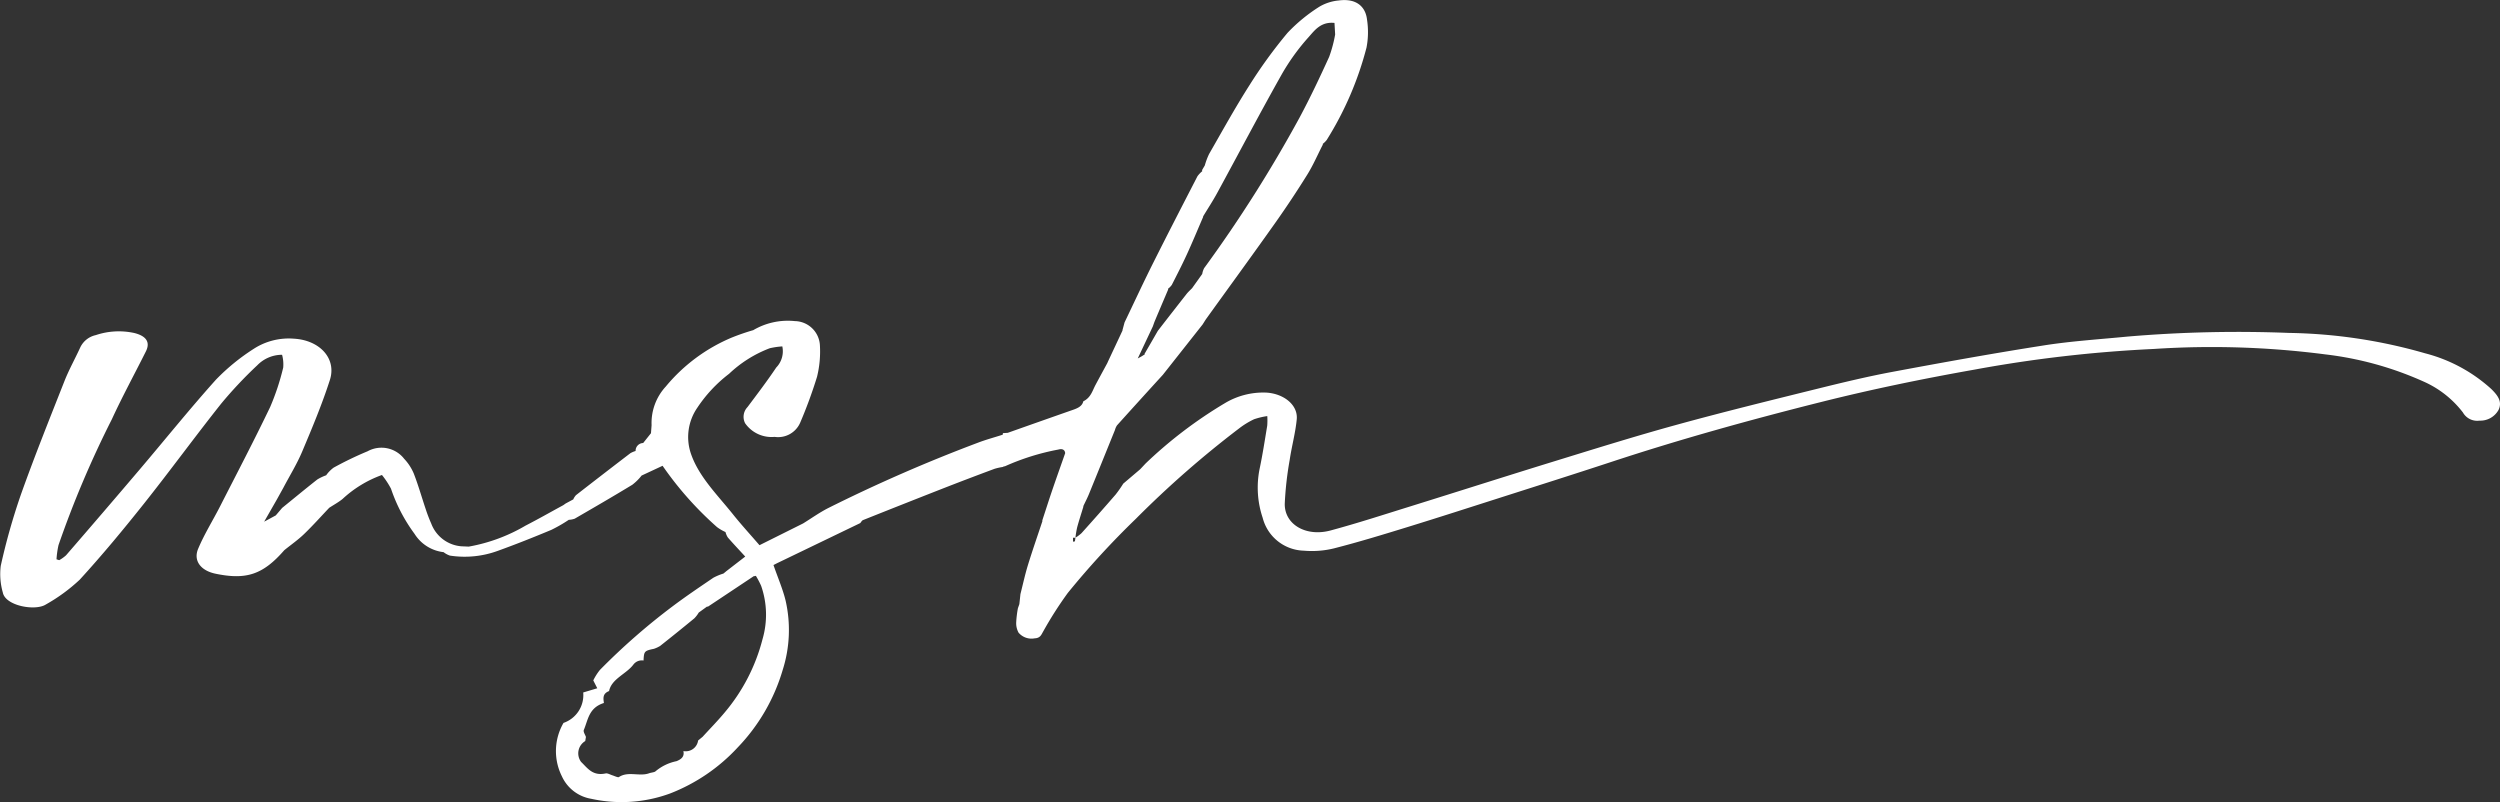 <svg xmlns="http://www.w3.org/2000/svg" width="234.733" height="75.307" viewBox="0 0 234.733 75.307">
  <rect x="0" y="0" width="234.733" height="75.307" fill="#333333" stroke="none"/>
  <g id="Group_50" data-name="Group 50" transform="translate(-65.937 -409.606)">
    <path id="Path_90" data-name="Path 90" d="M339.751,782.756h.014v-.015Z" transform="translate(-209.656 -323.171)"
      fill="#fff" />
    <path id="Path_91" data-name="Path 91" d="M307.916,758.87l0,0,0,.031Z" transform="translate(-185.275 -323.171)"
      fill="#fff" />
    <path id="Path_92" data-name="Path 92" d="M323.792,737.781h0v0Z" transform="translate(-197.432 -323.171)"
      fill="#fff" />
    <path id="Path_93" data-name="Path 93" d="M496.787,676.793h0l.04-.034v-.007h-.036l-.005.04Z"
      transform="translate(-329.906 -216.681)" fill="#fff" />
    <path id="Path_94" data-name="Path 94"
      d="M299.863,446.141a14.673,14.673,0,0,0-6.231-3.364,48.676,48.676,0,0,0-12.766-1.912,122.058,122.058,0,0,0-15.183.345c-2.62.256-5.264.423-7.849.829-4.758.746-9.491,1.6-14.213,2.483-2.418.453-4.8,1.031-7.178,1.619-4.376,1.085-8.758,2.161-13.091,3.353-3.86,1.061-7.666,2.252-11.477,3.425-4.5,1.386-8.982,2.821-13.478,4.221-2.5.777-4.982,1.586-7.518,2.271-2.314.625-4.341-.557-4.312-2.507a31.512,31.512,0,0,1,.463-4.111c.188-1.274.539-2.534.662-3.811.133-1.366-1.245-2.44-2.916-2.516a7.012,7.012,0,0,0-3.822.99,41.37,41.37,0,0,0-7.451,5.665l-.513.547,0,0-1.593,1.353,0,.005a11.222,11.222,0,0,1-.711,1.016q-1.58,1.823-3.2,3.621a3.653,3.653,0,0,1-.571.428l-.051.344.029.022-.029-.022q-.089.019-.179.033l-.4.222.4-.222,0-.373.227,0a9.381,9.381,0,0,1,.163-.978c.168-.621.37-1.235.558-1.853a.257.257,0,0,0,.021-.139c.175-.372.369-.74.523-1.117.822-2.01,1.633-4.023,2.449-6.034a1.38,1.38,0,0,1,.195-.435q2.14-2.376,4.3-4.74l0,0,3.737-4.732c.125-.194.24-.393.377-.582,2.142-2.975,4.307-5.94,6.422-8.928q1.586-2.24,3.021-4.549c.553-.889.959-1.837,1.431-2.759a.159.159,0,0,0,.029-.135,2.168,2.168,0,0,0,.365-.361,30.893,30.893,0,0,0,3.741-8.683,7.7,7.7,0,0,0,.045-2.637c-.125-1.1-.895-2.017-2.658-1.782a4.35,4.35,0,0,0-1.8.577,15.433,15.433,0,0,0-3,2.458,45.222,45.222,0,0,0-3.586,4.935c-1.348,2.113-2.544,4.29-3.784,6.447a6.483,6.483,0,0,0-.4,1.069l-.223.378a.185.185,0,0,0-.019.167h0a2.46,2.46,0,0,0-.452.478c-1.41,2.738-2.823,5.475-4.2,8.224-.911,1.821-1.763,3.661-2.641,5.492l-.2.739.014.009-1.415,3.021.008,0c-.379.7-.761,1.4-1.134,2.1-.3.556-.431,1.187-1.146,1.54-.13.552-.7.706-1.237.894q-2.93,1.028-5.855,2.065l-.452.031a.812.812,0,0,0-.021.146c-.791.254-1.6.471-2.369.767A147.455,147.455,0,0,0,143.7,457.31c-.831.425-1.576.961-2.361,1.445h0l-4.091,2.041c-.829-.961-1.7-1.911-2.491-2.9-1.489-1.861-3.268-3.592-3.982-5.8a4.841,4.841,0,0,1,.618-4.182,13.158,13.158,0,0,1,3-3.211,11.439,11.439,0,0,1,3.82-2.4,7.414,7.414,0,0,1,1.178-.172,2.188,2.188,0,0,1-.572,1.984c-.846,1.263-1.779,2.489-2.7,3.717a1.321,1.321,0,0,0-.22,1.515,3.027,3.027,0,0,0,2.767,1.279,2.26,2.26,0,0,0,2.4-1.326,43.436,43.436,0,0,0,1.585-4.317,9.864,9.864,0,0,0,.273-2.9,2.4,2.4,0,0,0-2.36-2.328,6.4,6.4,0,0,0-3.923.863l0-.006a20.875,20.875,0,0,0-2,.691,16.133,16.133,0,0,0-6.195,4.6,5.041,5.041,0,0,0-1.329,3.622l-.058.756-.733.922a.726.726,0,0,0-.711.748v0a2.272,2.272,0,0,0-.493.21q-2.559,1.957-5.1,3.934a1.351,1.351,0,0,0-.258.4l-.717.386-.218.155c-1.182.643-2.348,1.306-3.549,1.924a16.052,16.052,0,0,1-5.333,1.969l-.7-.03a3.3,3.3,0,0,1-2.815-2.123,14.182,14.182,0,0,1-.517-1.347c-.376-1.114-.694-2.243-1.121-3.345a4.609,4.609,0,0,0-.909-1.4,2.7,2.7,0,0,0-3.431-.708,32.2,32.2,0,0,0-3.19,1.538,3.132,3.132,0,0,0-.7.713c.111-.014.245-.012.366-.02-.12.008-.255.006-.366.02h.011a4.4,4.4,0,0,0-.846.4c-1.115.877-2.2,1.776-3.3,2.668l-.6.705-1.09.589-.13.154.13-.154,1.184-2.068.631-1.14h0c.591-1.123,1.27-2.221,1.755-3.373.937-2.222,1.872-4.451,2.6-6.72.657-2.036-.972-3.753-3.389-3.883a6.054,6.054,0,0,0-3.8.98,19.575,19.575,0,0,0-3.508,2.871c-2.48,2.764-4.781,5.633-7.174,8.448q-3.428,4.034-6.9,8.041a3.467,3.467,0,0,1-.643.458l-.253-.083a8.5,8.5,0,0,1,.19-1.336,94.788,94.788,0,0,1,5.012-11.82c.985-2.145,2.131-4.241,3.191-6.364.426-.853.053-1.435-1.067-1.722a6.786,6.786,0,0,0-3.64.194,2.109,2.109,0,0,0-1.448,1.139c-.483,1.059-1.062,2.091-1.486,3.164-1.4,3.552-2.825,7.1-4.1,10.682a60.179,60.179,0,0,0-1.886,6.674,6.293,6.293,0,0,0,.194,2.509c.24,1.258,3.057,1.758,4.04,1.123a16.232,16.232,0,0,0,3.181-2.329c2.12-2.317,4.107-4.718,6.035-7.143,2.473-3.111,4.794-6.3,7.267-9.411a39.686,39.686,0,0,1,3.381-3.588,3.241,3.241,0,0,1,2.316-.975,3.463,3.463,0,0,1,.107,1.2,22.627,22.627,0,0,1-1.23,3.714c-1.5,3.129-3.119,6.219-4.7,9.321-.681,1.332-1.491,2.627-2.06,3.988-.458,1.1.228,2.037,1.624,2.331,2.879.6,4.453.107,6.466-2.205h0c.62-.5,1.287-.967,1.848-1.506.831-.8,1.586-1.649,2.373-2.477.414-.269.858-.513,1.235-.813a10.827,10.827,0,0,1,3.714-2.266,7.818,7.818,0,0,1,.851,1.291,15.445,15.445,0,0,0,2.208,4.233,3.716,3.716,0,0,0,2.721,1.721l.006,0a1.993,1.993,0,0,0,.593.323,9.049,9.049,0,0,0,4.521-.453c1.691-.61,3.355-1.274,5-1.96a13.934,13.934,0,0,0,1.644-.946v0a1.875,1.875,0,0,0,.556-.106c1.813-1.051,3.626-2.1,5.41-3.186a4.892,4.892,0,0,0,.857-.845l-.008-.008,1.991-.928a31.73,31.73,0,0,0,5.115,5.76,4.176,4.176,0,0,0,.792.462l0,0a1.728,1.728,0,0,0,.221.512c.539.616,1.107,1.217,1.633,1.789l-1.844,1.425h.009l-.242.191-.005-.009a5.111,5.111,0,0,0-.916.385c-1.276.868-2.559,1.732-3.78,2.648a60.613,60.613,0,0,0-6.87,6.008,5.177,5.177,0,0,0-.62.98h0l.375.738-1.32.395h0a2.758,2.758,0,0,1-1.85,2.858,5.285,5.285,0,0,0-.153,5.011,3.692,3.692,0,0,0,2.759,2.115,13.206,13.206,0,0,0,7.4-.5,17.009,17.009,0,0,0,6.356-4.329,17.667,17.667,0,0,0,4.214-7.257,12.37,12.37,0,0,0,.275-6.532c-.261-1.065-.71-2.1-1.137-3.33.056-.028.254-.133.457-.231l7.691-3.709c.087-.1.147-.237.265-.284q3.8-1.516,7.612-3.011c1.569-.613,3.148-1.211,4.729-1.8a5.6,5.6,0,0,1,.774-.172.377.377,0,0,1,.2-.065,22.258,22.258,0,0,1,5.025-1.573c.349-.1.609.006.635.344-.4,1.143-.808,2.285-1.2,3.431-.318.933-.616,1.871-.923,2.806a.229.229,0,0,0-.015.143c-.457,1.379-.938,2.753-1.363,4.138-.275.9-.47,1.81-.7,2.715q-.048.468-.1.937l-.136.387a10.018,10.018,0,0,0-.159,1.3,1.859,1.859,0,0,0,.221.993,1.588,1.588,0,0,0,1.51.532c.546-.025.625-.347.818-.672a35.394,35.394,0,0,1,2.293-3.59,79.162,79.162,0,0,1,6.373-6.943,93.977,93.977,0,0,1,9.721-8.511,7.682,7.682,0,0,1,1.388-.851,6.763,6.763,0,0,1,1.25-.3,6.433,6.433,0,0,1-.006.9c-.227,1.364-.434,2.731-.722,4.087a8.9,8.9,0,0,0,.295,4.565,4.106,4.106,0,0,0,3.865,3.085,8.7,8.7,0,0,0,2.862-.225c2.288-.586,4.538-1.274,6.783-1.965,2.939-.905,5.86-1.848,8.784-2.783,3.468-1.109,6.942-2.208,10.4-3.347,6.48-2.137,13.1-3.972,19.774-5.647,4.7-1.18,9.476-2.165,14.3-3.021a124.969,124.969,0,0,1,16.918-1.953,82.668,82.668,0,0,1,16.083.51,31.383,31.383,0,0,1,9.2,2.537,9.48,9.48,0,0,1,3.724,2.917,1.541,1.541,0,0,0,1.557.767,1.953,1.953,0,0,0,1.786-1C300.918,447.3,300.43,446.706,299.863,446.141ZM96.574,454.213h0c-.084.122-.157.251-.237.376C96.416,454.464,96.49,454.335,96.574,454.213Zm39.371,5.807h0l-.133-.111Zm-4.46,19.113a1.174,1.174,0,0,1-1.383.994c.1.456-.109.738-.651.95a4.442,4.442,0,0,0-1.941.928c-.106.125-.419.129-.628.206-.9.329-1.966-.221-2.834.357-.089.059-.407-.1-.618-.167s-.451-.213-.629-.175c-1.23.262-1.708-.513-2.3-1.079a1.344,1.344,0,0,1,.386-1.961l.065-.382c-.072-.225-.272-.486-.194-.671.4-.944.458-2.072,1.882-2.521-.057-.434-.145-.877.486-1.119.228-1.148,1.613-1.6,2.278-2.482a.989.989,0,0,1,.957-.386c.041-.872.076-.911.975-1.1l0,0a2.849,2.849,0,0,0,.58-.268q1.624-1.284,3.216-2.594a2.824,2.824,0,0,0,.414-.542c-.08.036-.161.071-.242.105.081-.035.162-.069.242-.105h0l.773-.56a.166.166,0,0,0,.131-.022l4.257-2.833a.587.587,0,0,0,.2-.036,8.338,8.338,0,0,1,.493.935,8.211,8.211,0,0,1,.131,5.023,17.328,17.328,0,0,1-3.567,6.893c-.647.776-1.37,1.512-2.058,2.266ZM166.9,460.477h0c-.063.06-.124.122-.188.181C166.777,460.6,166.838,460.537,166.9,460.477ZM188.8,413.1c.557-.62,1.141-1.476,2.436-1.342q.031.542.062,1.085a12.326,12.326,0,0,1-.561,2.1c-.87,1.911-1.77,3.816-2.77,5.685a126.4,126.4,0,0,1-8.967,14.152,1.818,1.818,0,0,0-.18.536h.008l-.944,1.323h.007c-.184.191-.389.372-.549.576-.9,1.148-1.8,2.3-2.691,3.454q-.311.54-.623,1.081t-.628,1.083l.03.039-.285.183-.381.208,1.419-3.014c.064-.175.12-.352.193-.525q.607-1.44,1.22-2.879a.11.11,0,0,0,.006-.121,1.789,1.789,0,0,0,.357-.363c.487-.955.978-1.909,1.421-2.877.523-1.14,1-2.295,1.495-3.443a.187.187,0,0,0,.027-.119c.44-.727.91-1.443,1.313-2.183,2.01-3.69,3.96-7.4,6.023-11.072A20.134,20.134,0,0,1,188.8,413.1Z"
      fill="#fff" />
  </g>
</svg>